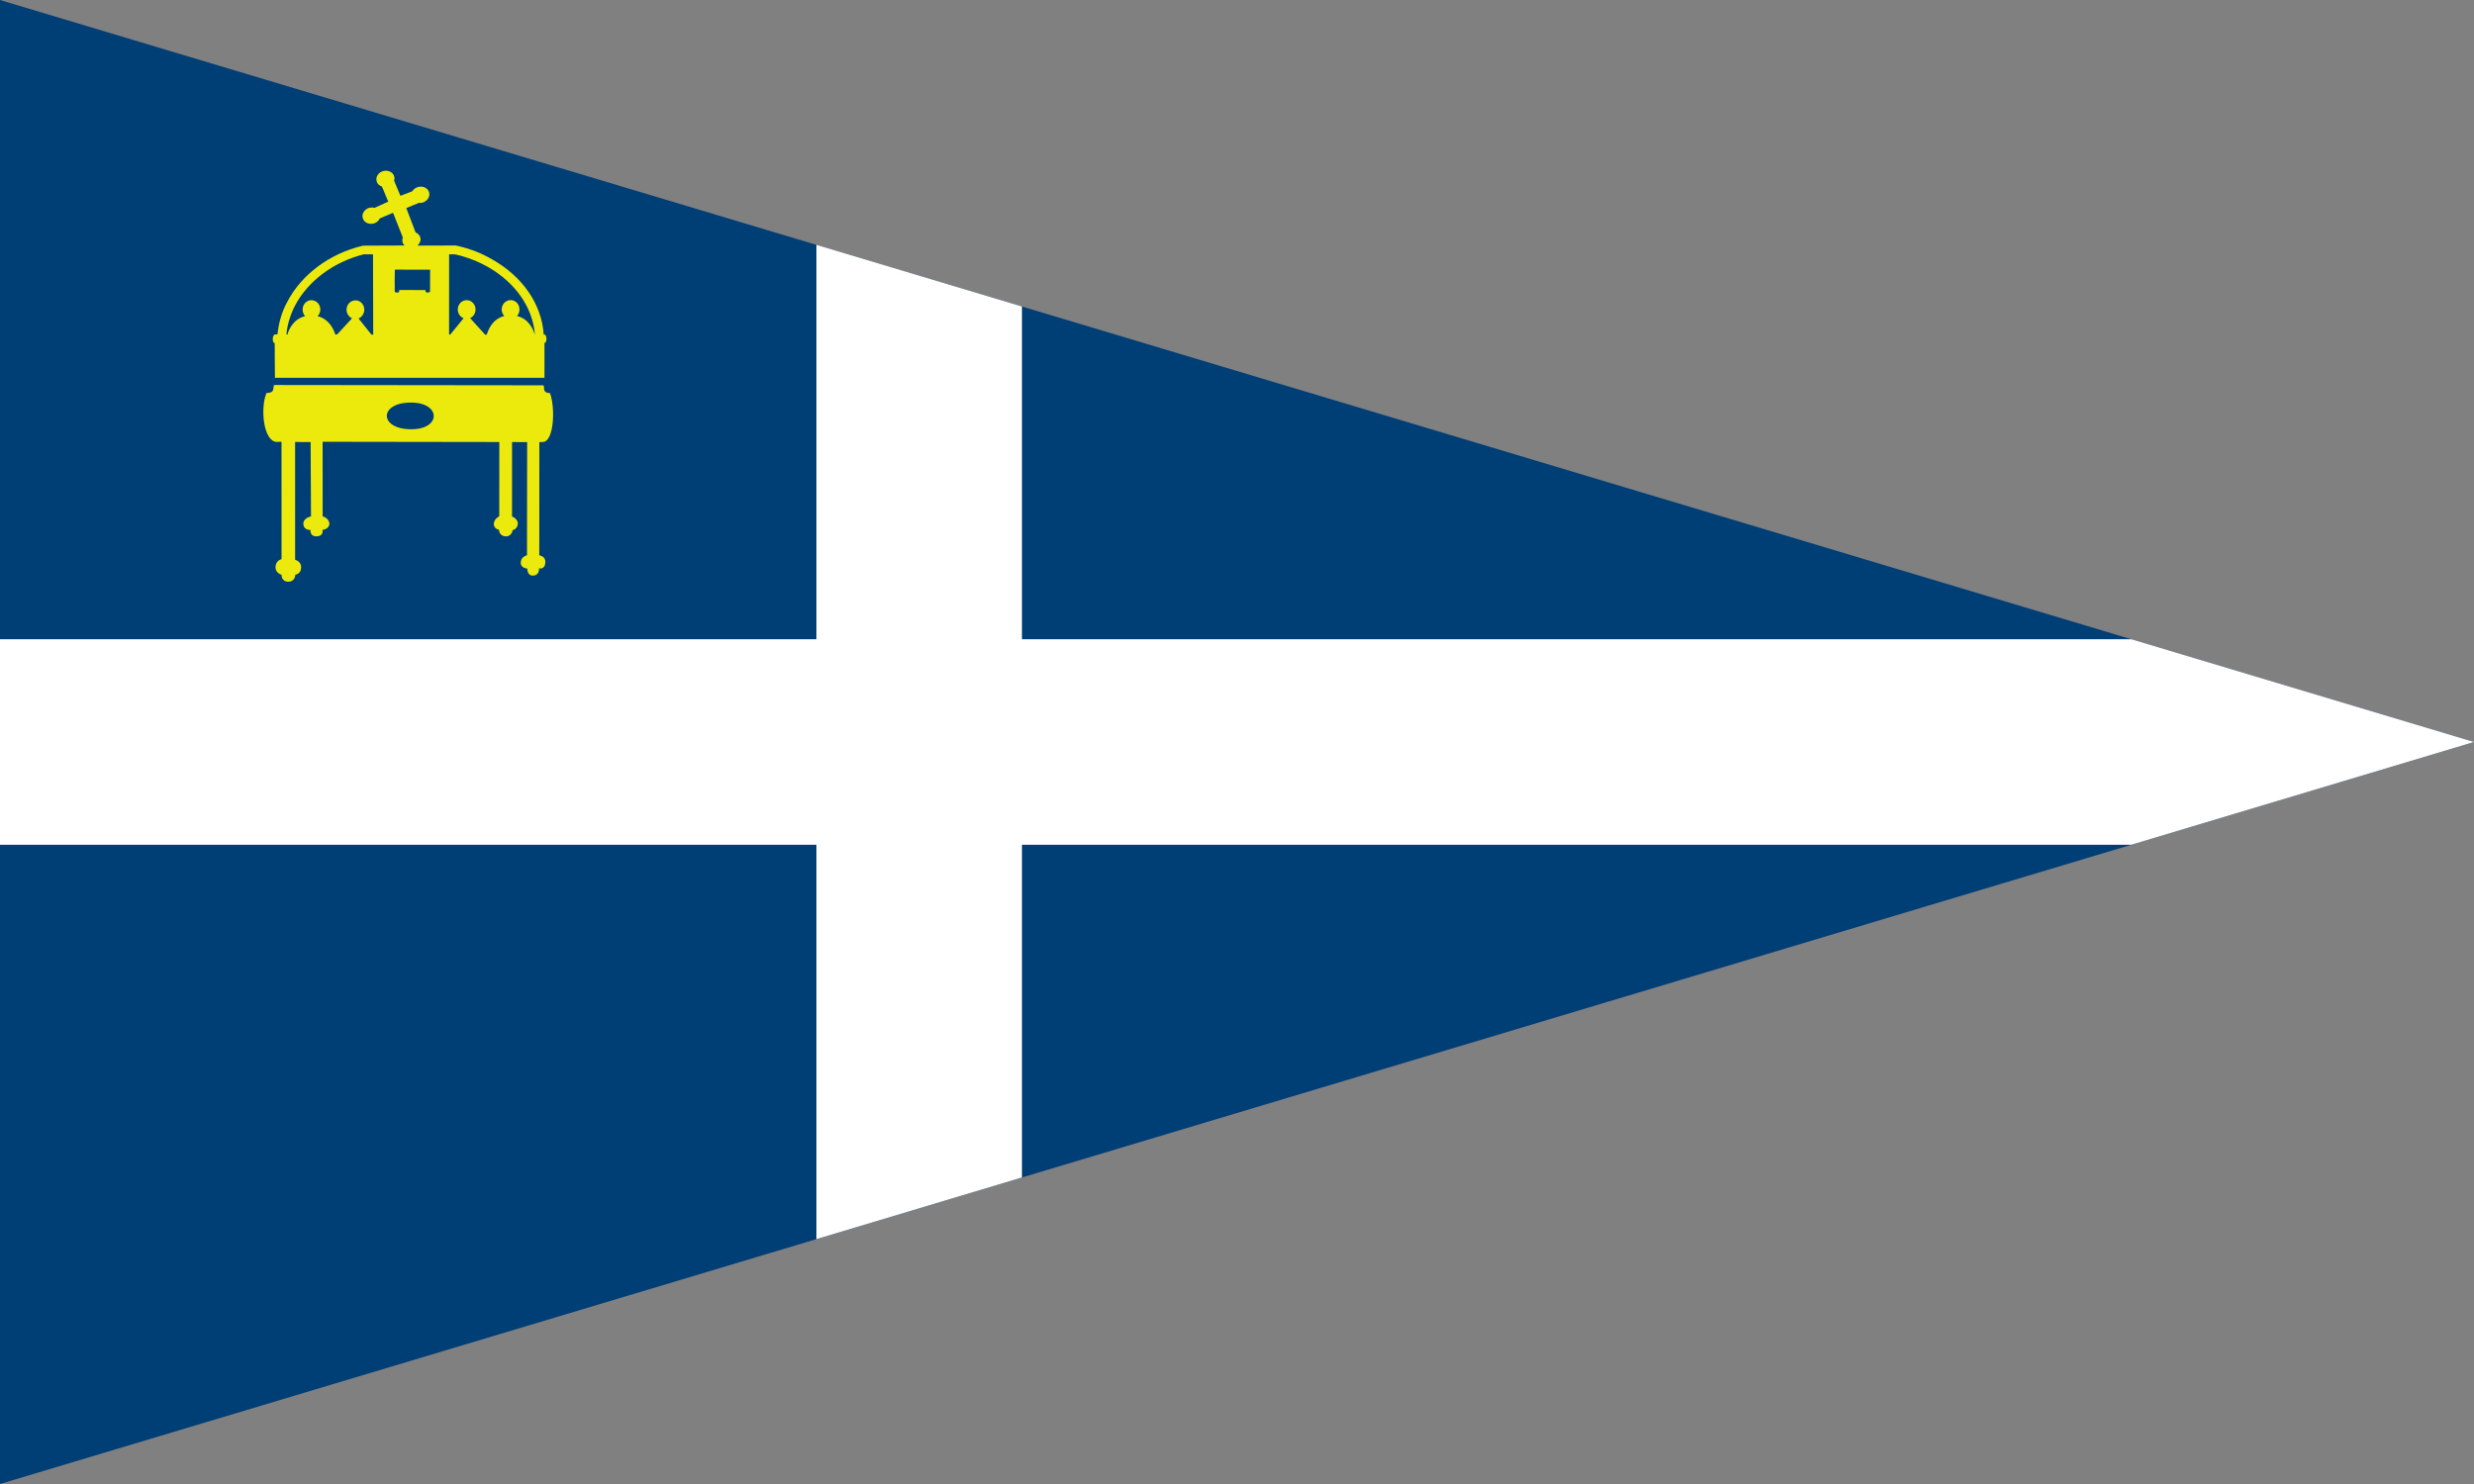<svg xmlns:rdf="http://www.w3.org/1999/02/22-rdf-syntax-ns#" xmlns="http://www.w3.org/2000/svg" height="600" width="1e3" version="1.1" xmlns:cc="http://creativecommons.org/ns#" xmlns:dc="http://purl.org/dc/elements/1.1/" viewBox="0 0 1000 600">
 <rect x="0" y="0" width="1000" height="600" fill="#808080" stroke="none"/>
 <g transform="translate(0,-452.362)">
  <path d="m0 1052.362v-600l1000 300z" fill-rule="evenodd" fill="#003e76"/>
  <path d="m330 551.35v159.474h-330v83.077h330v159.456l83.077-24.925v-134.531h448.432l138.493-41.539-138.439-41.538h-448.486v-134.549z" fill="#fff"/>
  <g transform="matrix(5.226,0,0,-5.226,111.664,627.811)">
   <path d="m-0.095 3.786 20.717-0.024c0.23 0.003-0.171-0.582 0.553-0.604 0.433-1.209 0.289-3.793-0.565-3.78l-0.26-0.013-0.007-8.757s0.493-0.058 0.469-0.529c-0.029-0.626-0.489-0.47-0.489-0.47s0.063-0.568-0.49-0.569c-0.432 0.003-0.417 0.545-0.417 0.545s-0.516 0.028-0.507 0.457c0.011 0.488 0.493 0.555 0.486 0.576l0.011 8.75-1.168 0.004-0.003-5.759s0.489-0.187 0.448-0.59c-0.055-0.421-0.4-0.465-0.4-0.465s-0.054-0.517-0.576-0.482c-0.478 0.046-0.481 0.513-0.481 0.513s-0.406 0.057-0.4 0.452c0.015 0.388 0.422 0.589 0.422 0.589l0.006 5.744-13.668 0.02 0.004-5.77s0.476-0.112 0.524-0.566c-0.03-0.45-0.541-0.481-0.541-0.481s0.132-0.489-0.458-0.499c-0.549-0.003-0.461 0.494-0.461 0.494s-0.539-0.054-0.56 0.48c0.009 0.47 0.595 0.562 0.595 0.562l-0.03 5.756-1.2 0.008 0.001-9.117s0.494-0.115 0.465-0.604c-0.012-0.509-0.449-0.544-0.449-0.544s0.008-0.516-0.508-0.544c-0.589-0.024-0.555 0.532-0.555 0.532s-0.484 0.129-0.47 0.607c0.014 0.507 0.468 0.603 0.468 0.603l-0.002 9.078c-0.236-0.001-0.163 0-0.386-0.005-1.005 0.044-1.275 2.581-0.779 3.784 0.831 0.001 0.365 0.6 0.663 0.62m10.87 11.805c0.172-0.073 0.318-0.217 0.371-0.402 0.051-0.227-0.041-0.459-0.224-0.621l2.947 0.009 0.033-0.004 0.031-0.004 0.014-0.005c0.521-0.115 1.015-0.269 1.494-0.45 0.482-0.193 0.933-0.418 1.36-0.672 2.191-1.269 3.72-3.333 3.886-5.759l0.055 0.008c0.193-0.01 0.221-0.647 0.002-0.654 0.008-1.03-0.005-1.667-0-2.695-6.827 0.002-14.022-0.008-20.847-0-0.001 1.021-0.02 1.661-0.017 2.686-0.21-0.003-0.203 0.656 0.038 0.67l0.176 0.002c0.046 0.417 0.12 0.836 0.234 1.23 0.128 0.455 0.299 0.883 0.523 1.287 1.102 2.118 3.282 3.731 5.809 4.333l0.048 0.019 0.037-0.006 3.172 0.014c-0.059 0.061-0.128 0.157-0.152 0.263-0.027 0.124-0.015 0.24 0.024 0.356l-0.758 1.91-1.025-0.435c-0.08-0.193-0.255-0.332-0.479-0.398-0.383-0.089-0.766 0.095-0.843 0.448-0.085 0.325 0.146 0.671 0.527 0.778 0.136 0.022 0.266 0.025 0.381-0.014l1.068 0.484c-0.177 0.39-0.313 0.788-0.493 1.172-0.201 0.068-0.364 0.204-0.406 0.42-0.091 0.328 0.143 0.681 0.525 0.775 0.376 0.095 0.764-0.102 0.839-0.433 0.03-0.112 0.018-0.209-0.011-0.313l0.488-1.171 0.908 0.346c0.102 0.162 0.266 0.288 0.472 0.34 0.387 0.1 0.757-0.099 0.847-0.433 0.077-0.331-0.157-0.684-0.543-0.788-0.073-0.016-0.175-0.017-0.261-0.012l-0.968-0.402 0.716-1.878zm7.845-6.472c0.932-0.215 1.264-1.071 1.378-1.432l0.007-0.002c-0.173 2.159-1.564 4.021-3.542 5.177-0.407 0.234-0.829 0.443-1.272 0.613-0.435 0.168-0.897 0.318-1.371 0.416l-0.451 0.005-0.003-6.212 0.097 0.007 1.027 1.259c-0.261 0.103-0.462 0.372-0.449 0.686-0.005 0.386 0.308 0.713 0.686 0.712 0.372 0.005 0.688-0.319 0.688-0.718-0.004-0.31-0.179-0.566-0.421-0.668l1.158-1.284 0.132 0.009c0.112 0.369 0.435 1.204 1.35 1.435-0.116 0.133-0.199 0.309-0.201 0.507 0.006 0.396 0.308 0.728 0.698 0.722 0.38 0.006 0.682-0.319 0.68-0.723 0.001-0.196-0.064-0.37-0.192-0.509m-17.833-1.426 0.075-0.004c0.116 0.387 0.459 1.201 1.371 1.419-0.123 0.136-0.193 0.309-0.192 0.511-0.005 0.402 0.307 0.728 0.685 0.728 0.382-0.009 0.692-0.33 0.683-0.733 0.002-0.195-0.077-0.371-0.212-0.507 0.909-0.227 1.252-1.033 1.371-1.418l0.144 0.008 1.152 1.249c-0.254 0.107-0.423 0.365-0.428 0.672 0.004 0.39 0.312 0.719 0.702 0.714 0.366 0.005 0.674-0.323 0.673-0.721-0.005-0.314-0.187-0.571-0.445-0.68l0.995-1.247 0.139-0.007-0.016 6.217-0.702 0.002c-2.322-0.578-4.329-2.056-5.337-3.982-0.192-0.367-0.344-0.773-0.465-1.173-0.094-0.334-0.165-0.686-0.194-1.048m8.445 5.015c0.671-0.011 1.926 0.004 2.592-0.004 0.082 0.005 0.078 0.013 0.079-0.064 0.004-0.546-0.005-1.091-0.006-1.636-0.054-0.079-0.235-0.097-0.351-0.017l0.006 0.139-2.037 0.009c-0.002-0.049-0.008-0.106-0.009-0.147-0.022-0.064-0.271-0.084-0.34 0.013-0.005 0.541-0.011 1.085 0.006 1.613-0.005 0.083-0.018 0.087 0.059 0.094m1.192-10.283c2.344-0.002 2.35-2.078 0.004-2.066-2.491 0.005-2.501 2.068-0.004 2.066" fill-rule="evenodd" fill="#ecea0c"/>
  </g>
 </g>
</svg>
